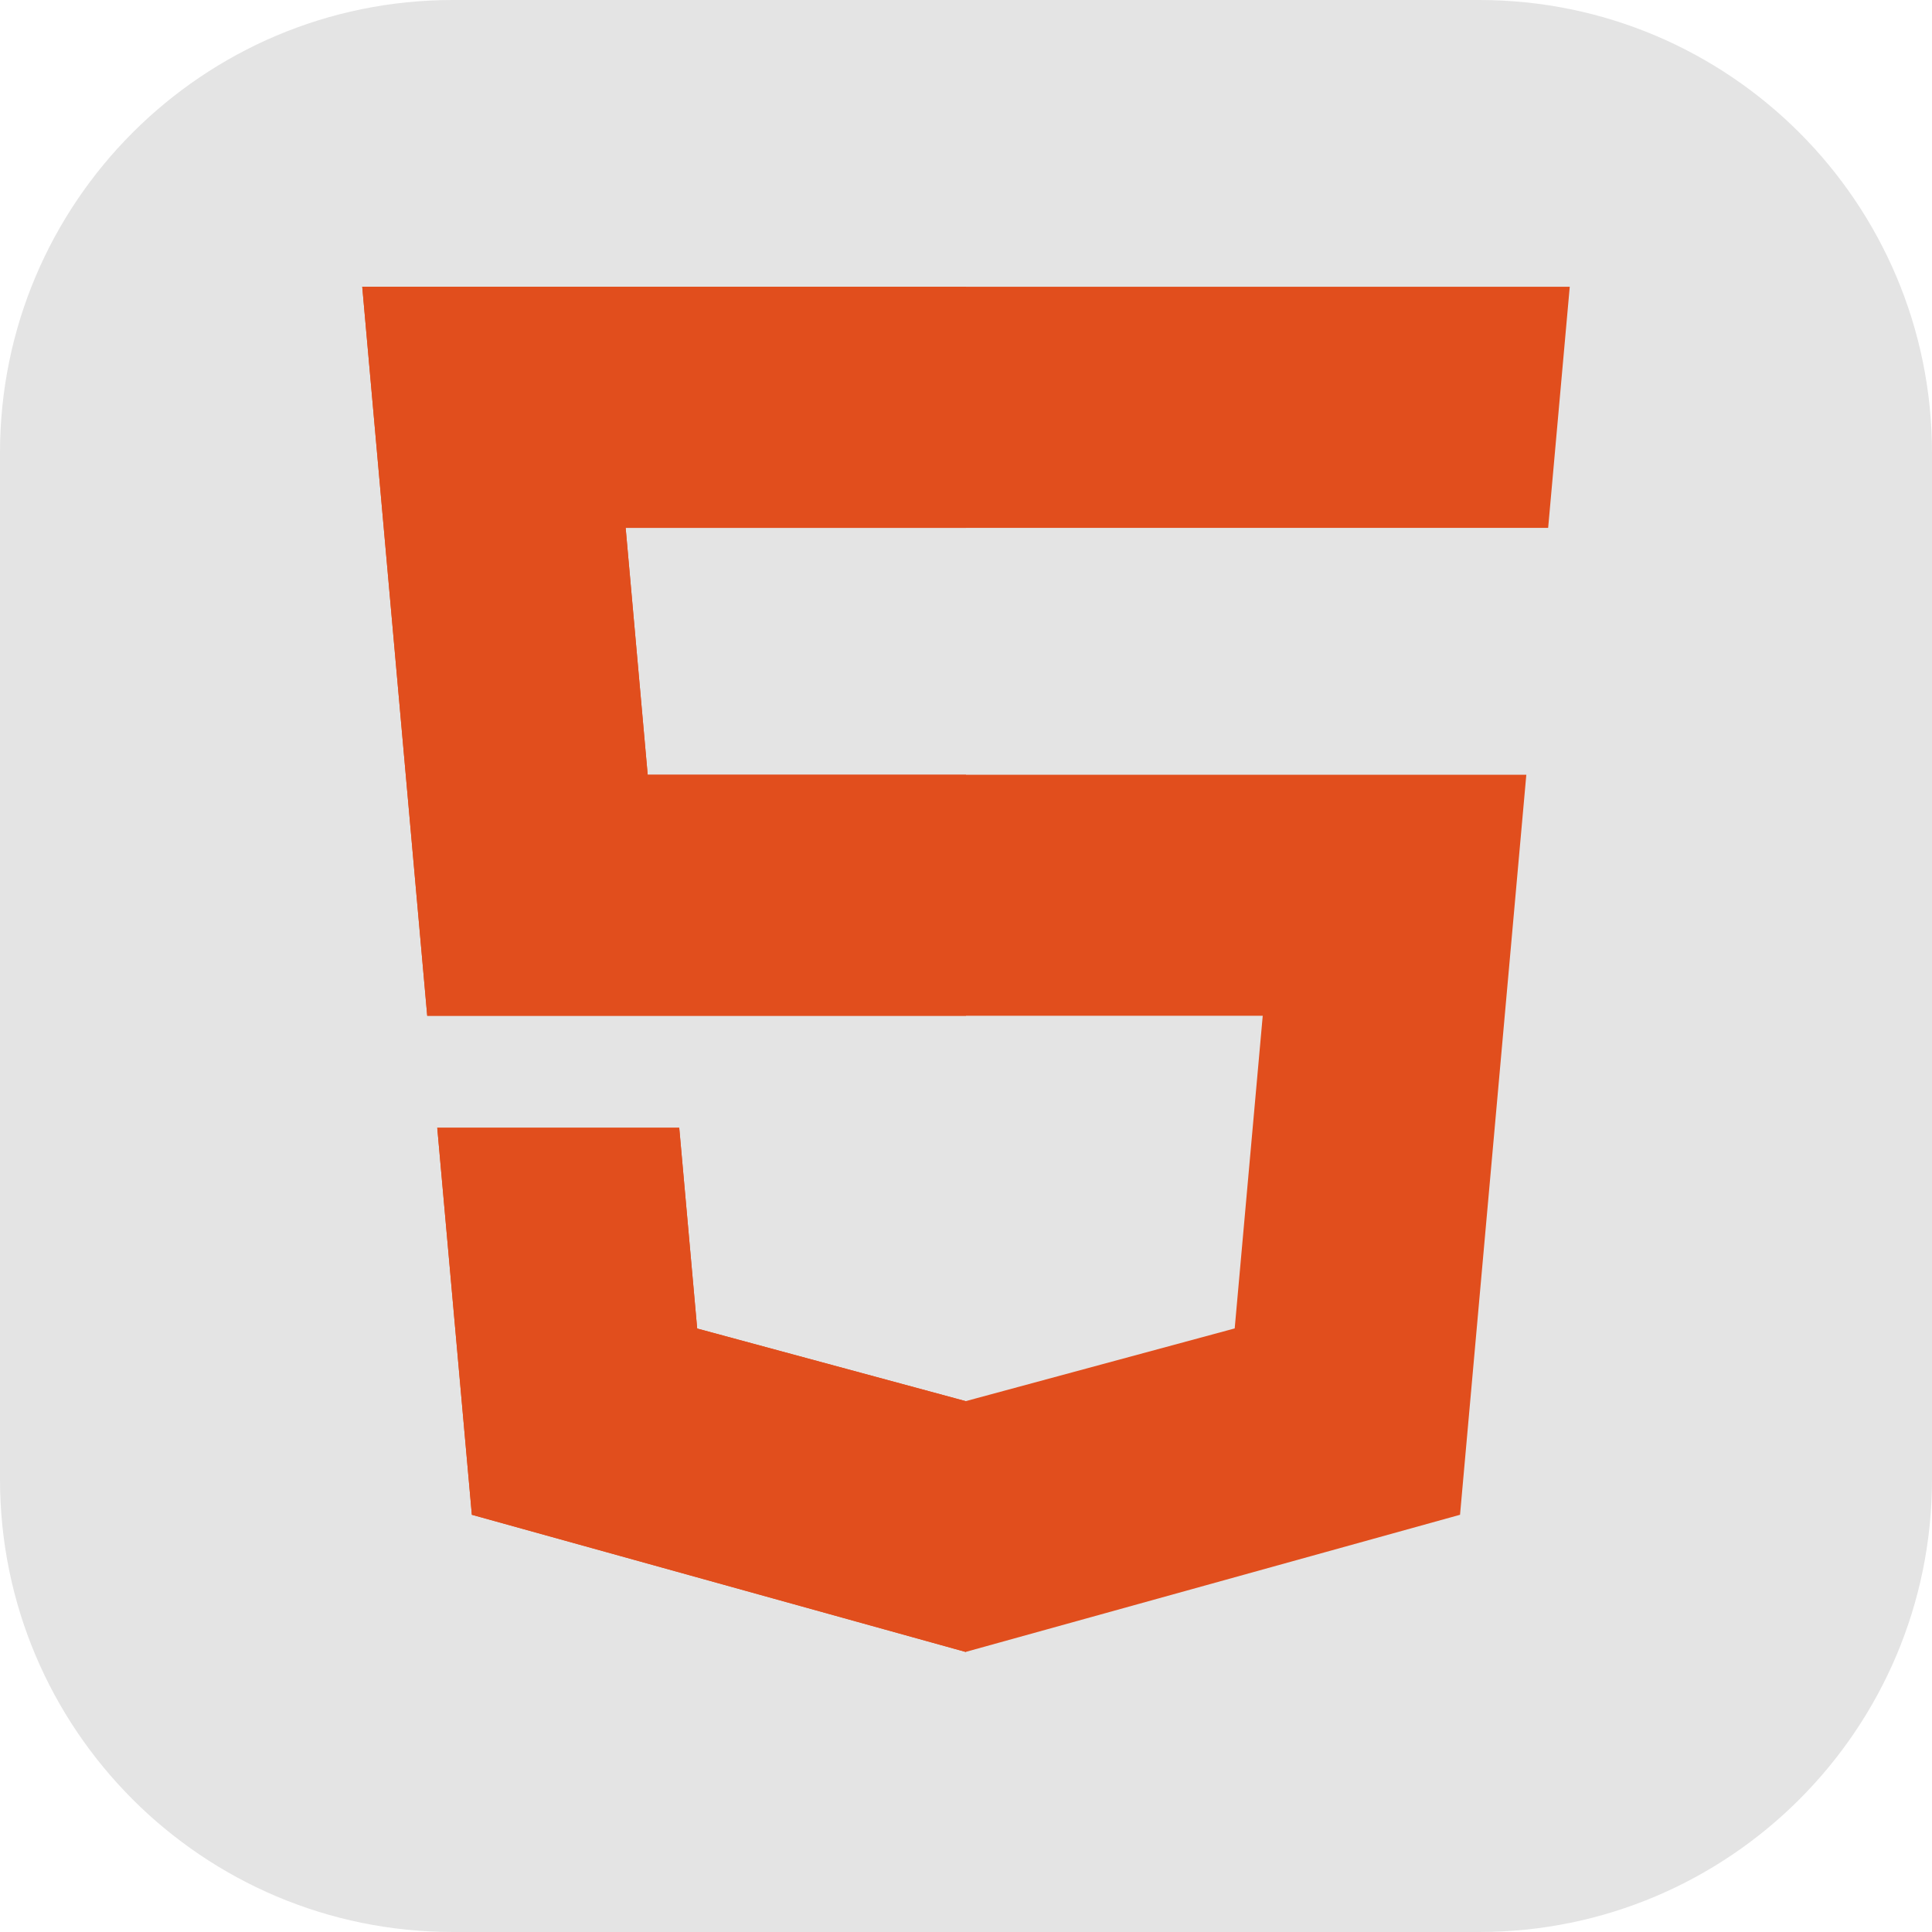 <svg width="90" height="90" viewBox="0 0 90 90" fill="none" xmlns="http://www.w3.org/2000/svg">
<path d="M68.906 0H21.094C9.444 0 0 9.444 0 21.094V68.906C0 80.556 9.444 90 21.094 90H68.906C80.556 90 90 80.556 90 68.906V21.094C90 9.444 80.556 0 68.906 0Z" fill="#E4E4E4"/>
<path d="M16.875 13.359L19.902 47.318H58.823L57.517 61.883L44.986 65.271L32.477 61.888L31.641 52.536H20.369L21.981 70.564L44.983 76.953L68.014 70.564L71.102 36.09H30.172L29.145 24.59H72.119L73.125 13.359H16.875Z" fill="#E14E1D"/>
<path d="M45 13.359H16.875L19.902 47.318H45V36.09H30.172L29.145 24.59H45V13.359ZM45 65.266L44.986 65.271L32.477 61.888L31.641 52.536H20.369L21.981 70.564L44.983 76.953L45 76.948L45 65.266Z" fill="#E14E1D"/>
</svg>
